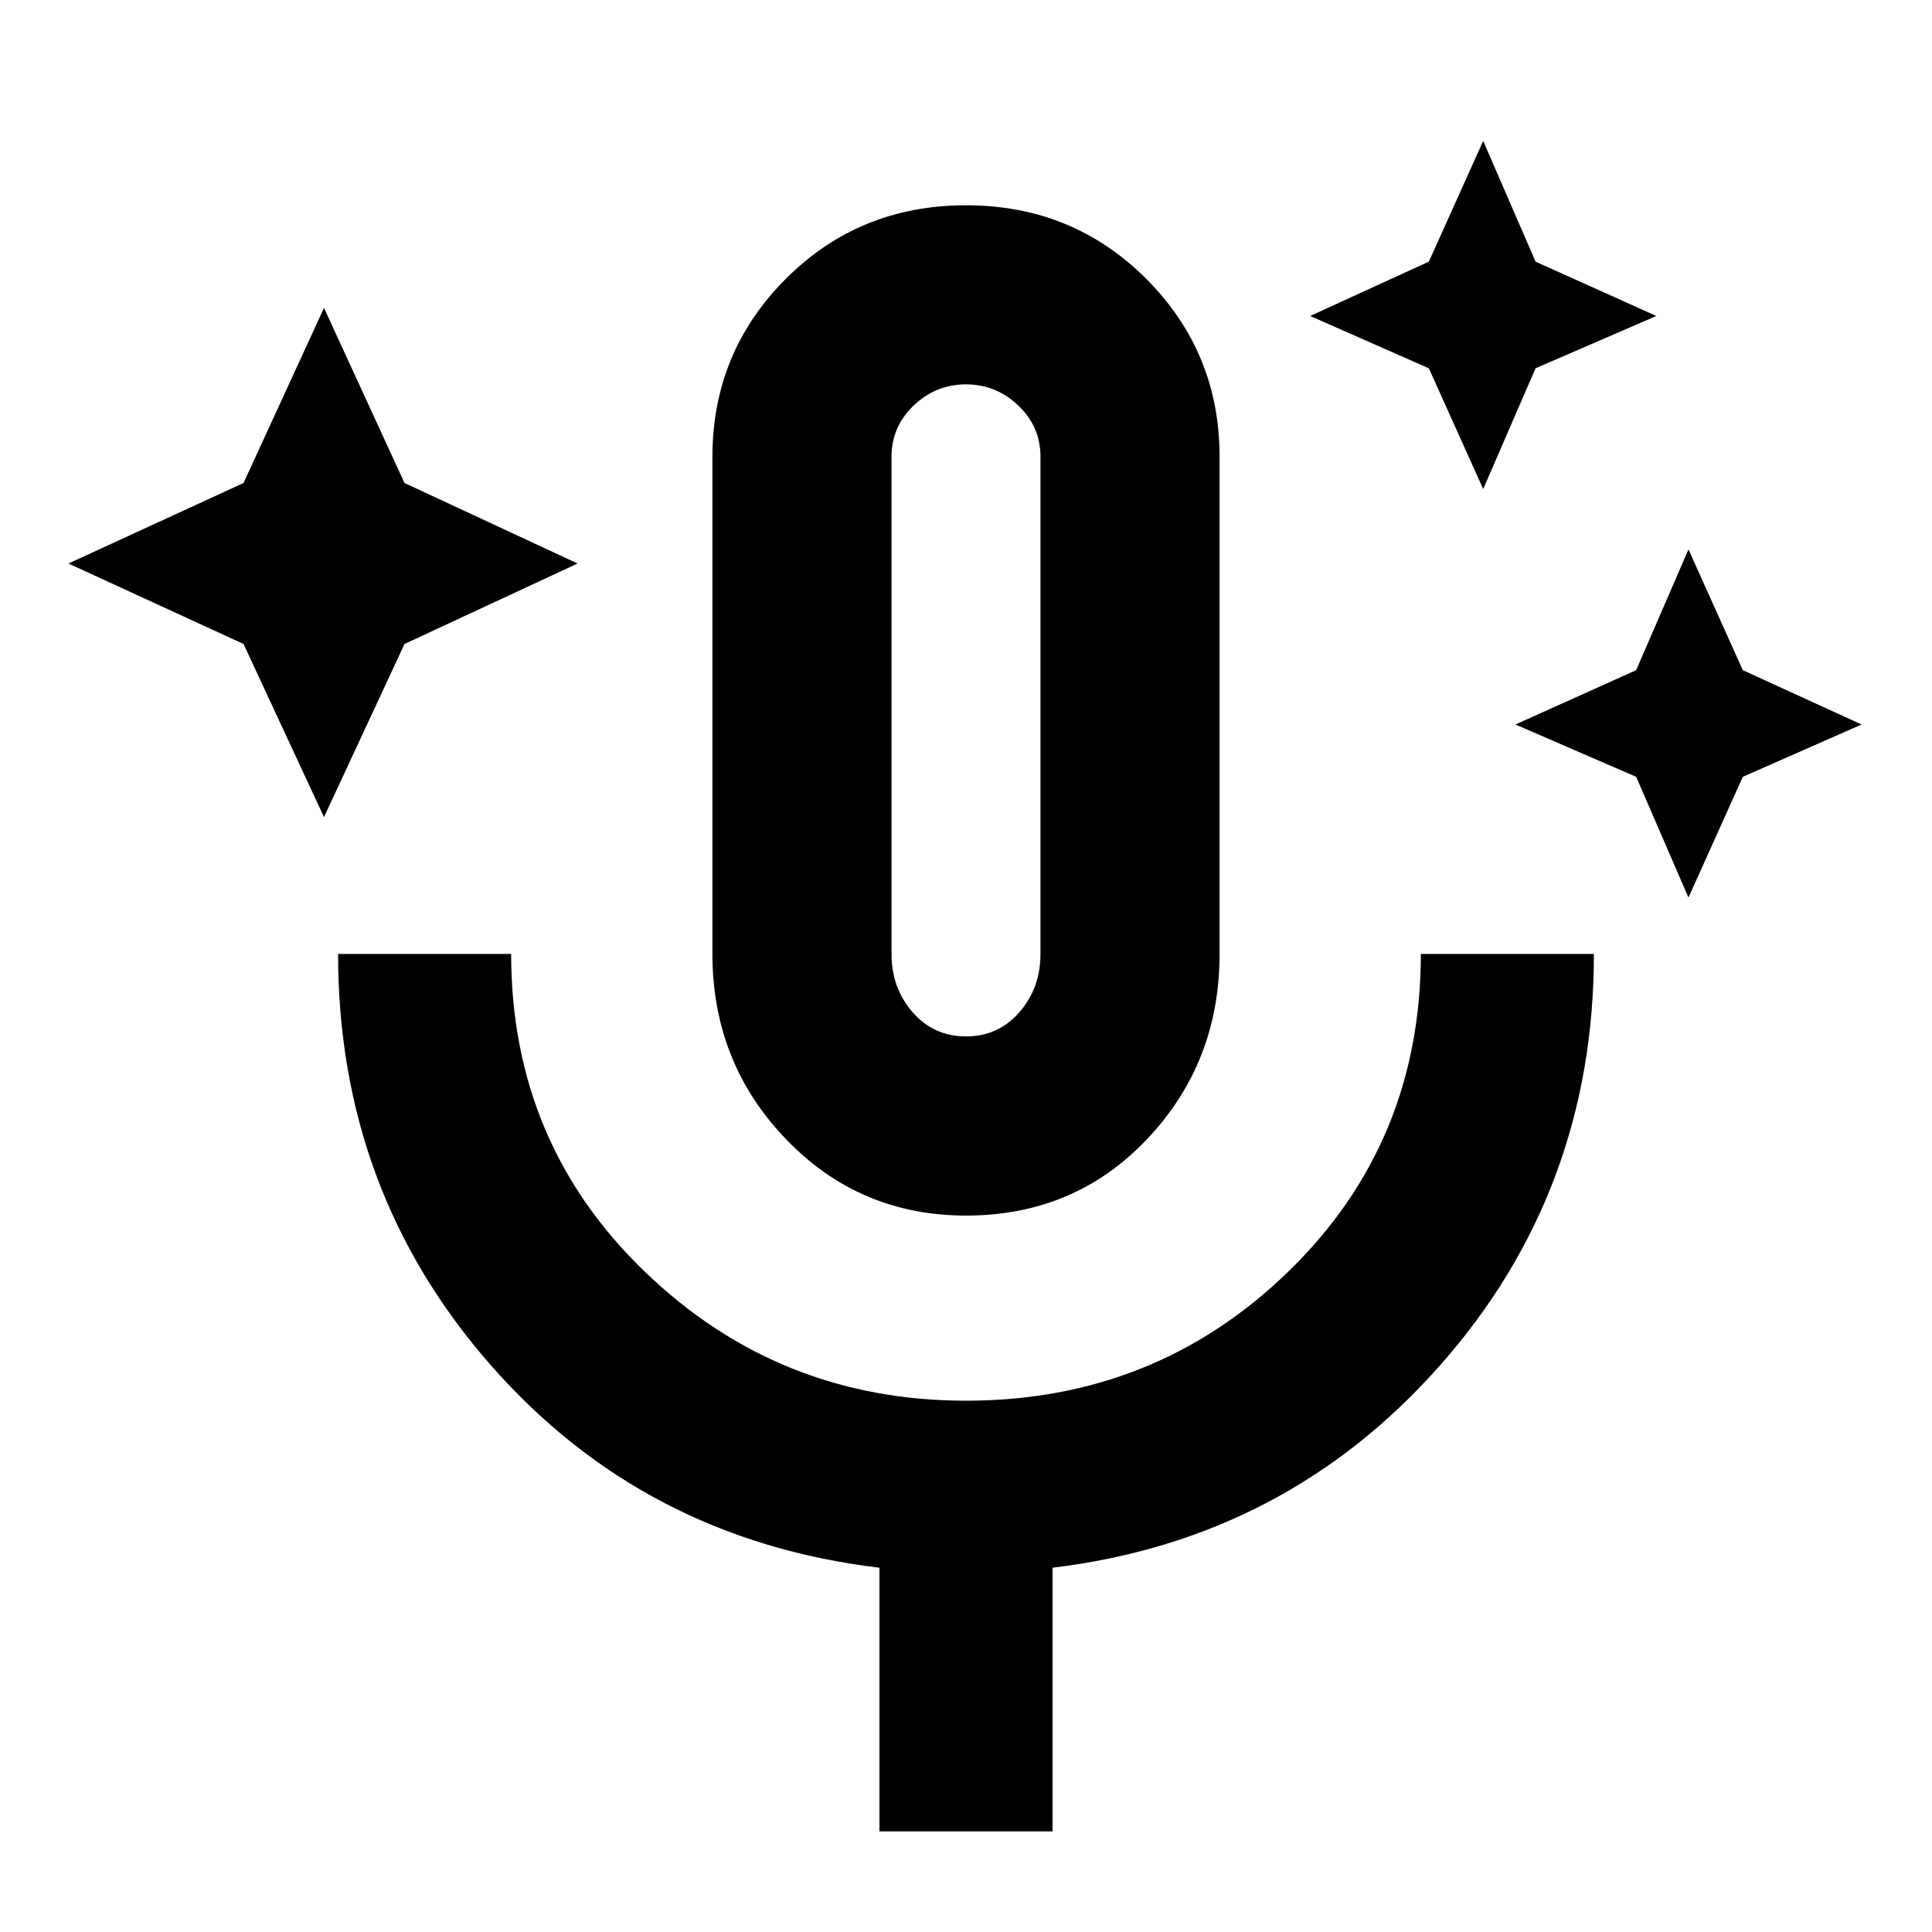 <svg xmlns="http://www.w3.org/2000/svg" height="40" width="40"><path d="m6.708 16.917-1.666-3.584-3.625-1.666L5.042 10l1.666-3.625L8.375 10l3.583 1.667-3.583 1.666Zm24-6.792-1.125-2.5-2.458-1.083 2.458-1.125 1.125-2.5 1.084 2.5 2.5 1.125-2.5 1.083Zm4.25 8.458-1.083-2.5-2.5-1.083 2.5-1.125 1.083-2.5 1.125 2.5L38.542 15l-2.459 1.083ZM20 25.167q-2.208 0-3.729-1.584Q14.75 22 14.75 19.75V9.458q0-2.166 1.521-3.687T20 4.25q2.208 0 3.729 1.521t1.521 3.687V19.75q0 2.25-1.5 3.833-1.5 1.584-3.75 1.584Zm0-10.459Zm-1.792 23.209v-5.459q-4.875-.583-8.041-4.187Q7 24.667 7 19.75h3.583q0 3.917 2.771 6.583Q16.125 29 20 29q3.917 0 6.667-2.667 2.75-2.666 2.75-6.583H33q0 4.917-3.188 8.521-3.187 3.604-8.02 4.187v5.459ZM20 21.458q.667 0 1.104-.5.438-.5.438-1.208V9.458q0-.625-.459-1.062-.458-.438-1.083-.438t-1.083.438q-.459.437-.459 1.062V19.75q0 .708.438 1.208.437.5 1.104.5Z"/></svg>